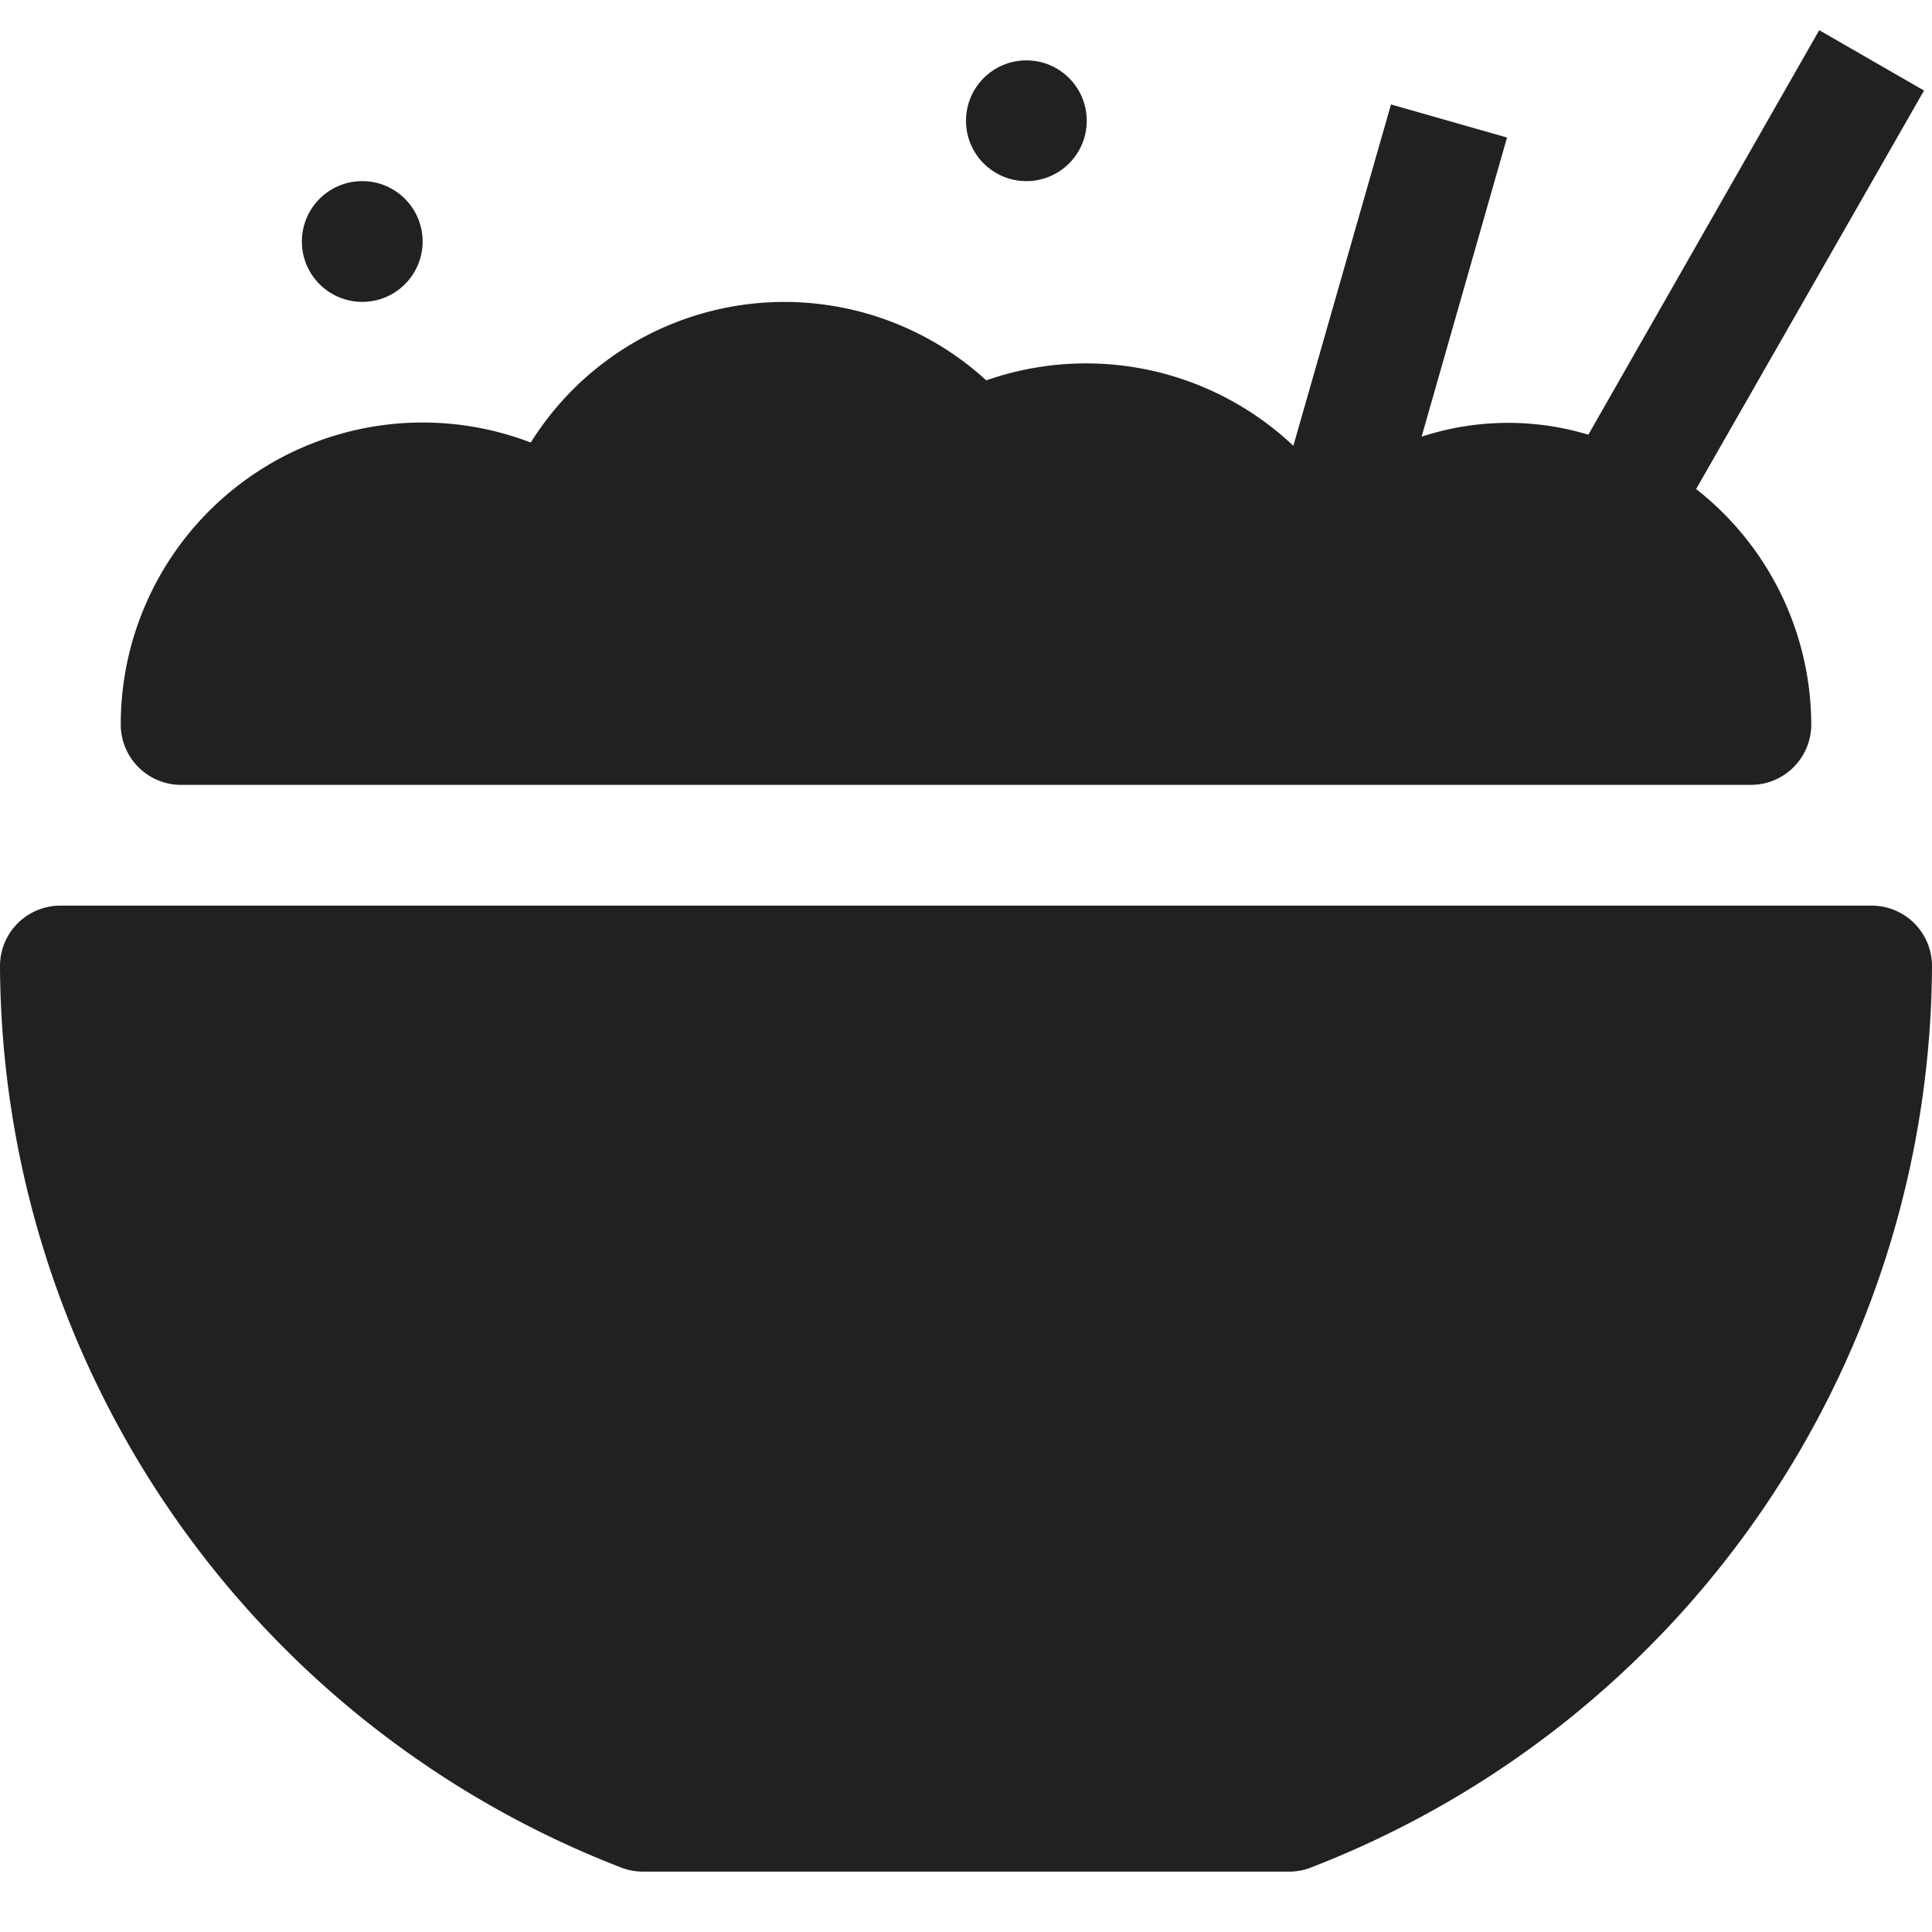 <svg xmlns="http://www.w3.org/2000/svg" height="32" width="32" viewBox="0 0 32 32"><title>rice</title><g fill="#212121" class="nc-icon-wrapper"><path d="M31,15H1a1,1,0,0,0-1,1A16.087,16.087,0,0,0,10.292,30.934,1,1,0,0,0,10.65,31h10.7a1,1,0,0,0,.358-.066A16.087,16.087,0,0,0,32,16,1,1,0,0,0,31,15Z" fill="#212121"></path> <path d="M3,13H29a1,1,0,0,0,1-1,4.97,4.97,0,0,0-1.907-3.9L31.868,1.5,30.132.5,26.308,7.2a4.6,4.6,0,0,0-2.762.033l1.415-4.955-1.922-.548L21.422,7.384A5,5,0,0,0,16.336,6.3,4.954,4.954,0,0,0,8.791,7.33,5,5,0,0,0,2,12,1,1,0,0,0,3,13Z" data-color="color-2"></path> <circle cx="6" cy="4" r="1" fill="#212121"></circle> <circle cx="17" cy="2" r="1" fill="#212121"></circle></g></svg>